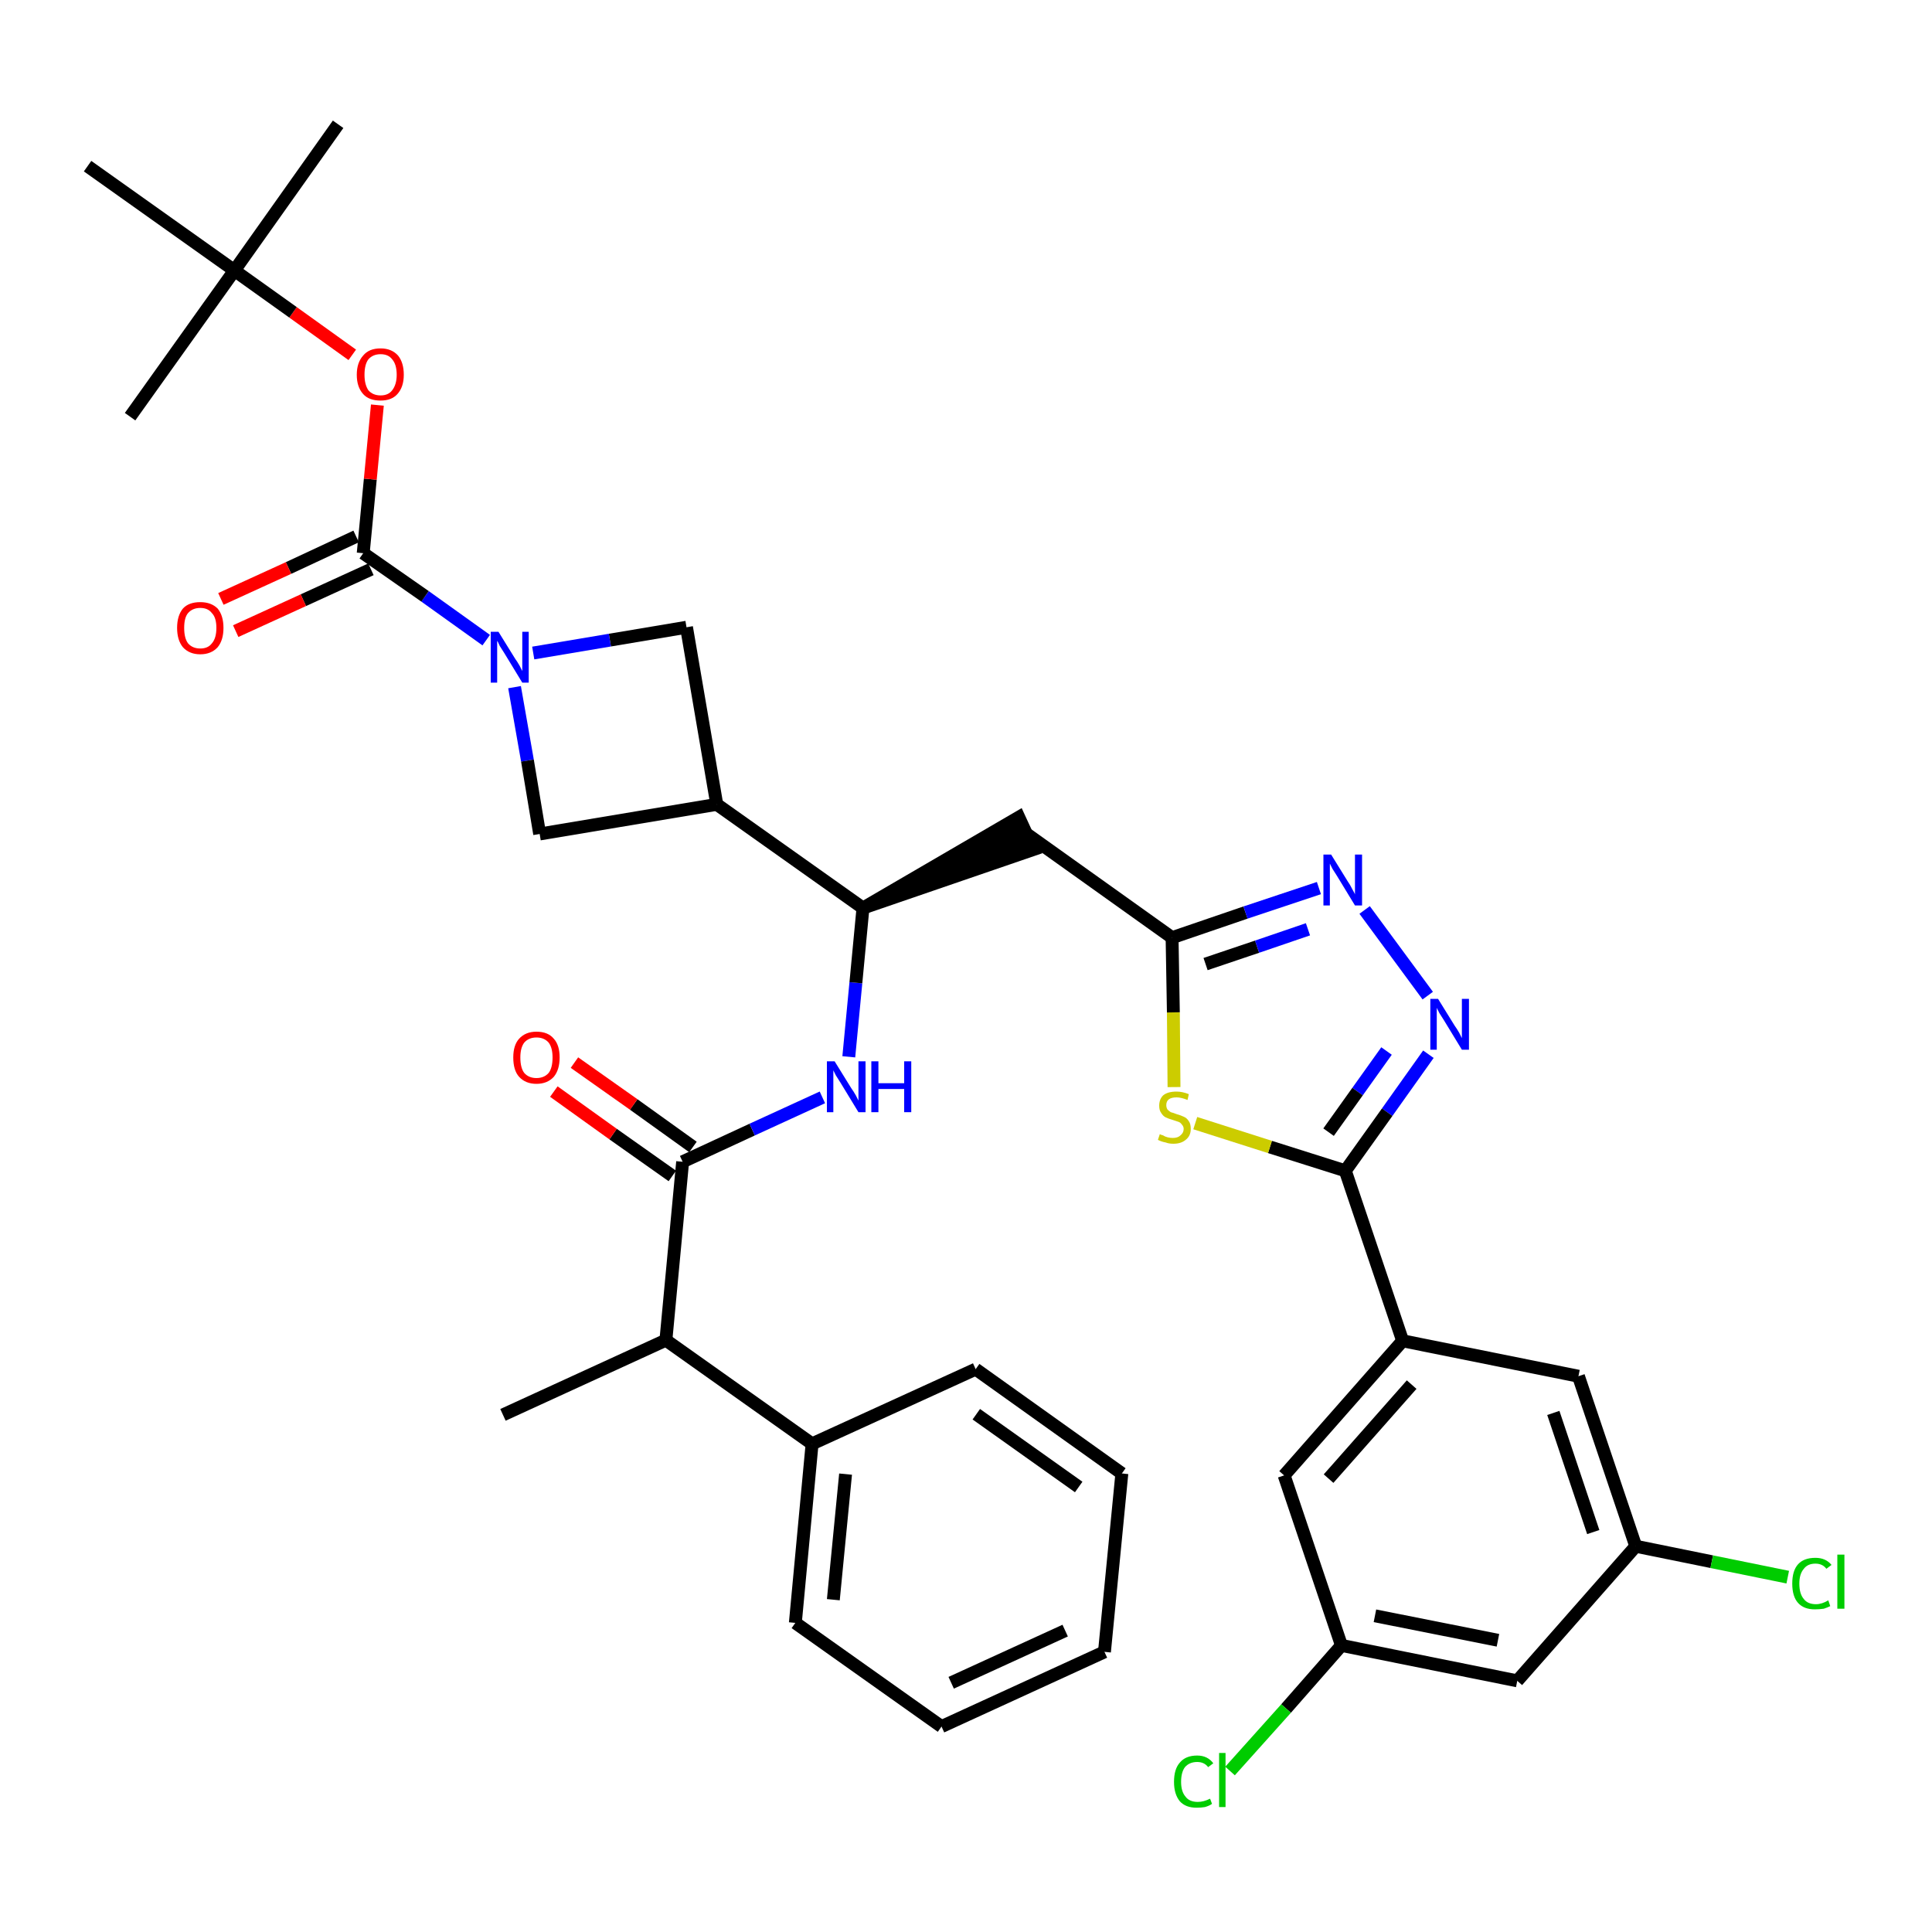 <?xml version='1.0' encoding='iso-8859-1'?>
<svg version='1.1' baseProfile='full'
              xmlns='http://www.w3.org/2000/svg'
                      xmlns:rdkit='http://www.rdkit.org/xml'
                      xmlns:xlink='http://www.w3.org/1999/xlink'
                  xml:space='preserve'
width='300px' height='300px' viewBox='0 0 300 300'>
<!-- END OF HEADER -->
<path class='bond-0 atom-0 atom-1' d='M 78.1,219.7 L 103.4,208.1' style='fill:none;fill-rule:evenodd;stroke:#000000;stroke-width:2.0px;stroke-linecap:butt;stroke-linejoin:miter;stroke-opacity:1' />
<path class='bond-1 atom-1 atom-2' d='M 103.4,208.1 L 106.0,180.4' style='fill:none;fill-rule:evenodd;stroke:#000000;stroke-width:2.0px;stroke-linecap:butt;stroke-linejoin:miter;stroke-opacity:1' />
<path class='bond-30 atom-1 atom-31' d='M 103.4,208.1 L 126.1,224.2' style='fill:none;fill-rule:evenodd;stroke:#000000;stroke-width:2.0px;stroke-linecap:butt;stroke-linejoin:miter;stroke-opacity:1' />
<path class='bond-2 atom-2 atom-3' d='M 107.6,178.1 L 98.4,171.5' style='fill:none;fill-rule:evenodd;stroke:#000000;stroke-width:2.0px;stroke-linecap:butt;stroke-linejoin:miter;stroke-opacity:1' />
<path class='bond-2 atom-2 atom-3' d='M 98.4,171.5 L 89.2,165.0' style='fill:none;fill-rule:evenodd;stroke:#FF0000;stroke-width:2.0px;stroke-linecap:butt;stroke-linejoin:miter;stroke-opacity:1' />
<path class='bond-2 atom-2 atom-3' d='M 104.4,182.6 L 95.2,176.1' style='fill:none;fill-rule:evenodd;stroke:#000000;stroke-width:2.0px;stroke-linecap:butt;stroke-linejoin:miter;stroke-opacity:1' />
<path class='bond-2 atom-2 atom-3' d='M 95.2,176.1 L 86.0,169.5' style='fill:none;fill-rule:evenodd;stroke:#FF0000;stroke-width:2.0px;stroke-linecap:butt;stroke-linejoin:miter;stroke-opacity:1' />
<path class='bond-3 atom-2 atom-4' d='M 106.0,180.4 L 116.8,175.4' style='fill:none;fill-rule:evenodd;stroke:#000000;stroke-width:2.0px;stroke-linecap:butt;stroke-linejoin:miter;stroke-opacity:1' />
<path class='bond-3 atom-2 atom-4' d='M 116.8,175.4 L 127.7,170.4' style='fill:none;fill-rule:evenodd;stroke:#0000FF;stroke-width:2.0px;stroke-linecap:butt;stroke-linejoin:miter;stroke-opacity:1' />
<path class='bond-4 atom-4 atom-5' d='M 131.8,164.1 L 132.9,152.6' style='fill:none;fill-rule:evenodd;stroke:#0000FF;stroke-width:2.0px;stroke-linecap:butt;stroke-linejoin:miter;stroke-opacity:1' />
<path class='bond-4 atom-4 atom-5' d='M 132.9,152.6 L 134.0,141.0' style='fill:none;fill-rule:evenodd;stroke:#000000;stroke-width:2.0px;stroke-linecap:butt;stroke-linejoin:miter;stroke-opacity:1' />
<path class='bond-5 atom-5 atom-6' d='M 134.0,141.0 L 160.5,131.9 L 158.2,126.9 Z' style='fill:#000000;fill-rule:evenodd;fill-opacity:1;stroke:#000000;stroke-width:2.0px;stroke-linecap:butt;stroke-linejoin:miter;stroke-opacity:1;' />
<path class='bond-19 atom-5 atom-20' d='M 134.0,141.0 L 111.3,124.9' style='fill:none;fill-rule:evenodd;stroke:#000000;stroke-width:2.0px;stroke-linecap:butt;stroke-linejoin:miter;stroke-opacity:1' />
<path class='bond-6 atom-6 atom-7' d='M 159.3,129.4 L 182.0,145.6' style='fill:none;fill-rule:evenodd;stroke:#000000;stroke-width:2.0px;stroke-linecap:butt;stroke-linejoin:miter;stroke-opacity:1' />
<path class='bond-7 atom-7 atom-8' d='M 182.0,145.6 L 193.4,141.7' style='fill:none;fill-rule:evenodd;stroke:#000000;stroke-width:2.0px;stroke-linecap:butt;stroke-linejoin:miter;stroke-opacity:1' />
<path class='bond-7 atom-7 atom-8' d='M 193.4,141.7 L 204.8,137.9' style='fill:none;fill-rule:evenodd;stroke:#0000FF;stroke-width:2.0px;stroke-linecap:butt;stroke-linejoin:miter;stroke-opacity:1' />
<path class='bond-7 atom-7 atom-8' d='M 187.2,149.7 L 195.2,147.0' style='fill:none;fill-rule:evenodd;stroke:#000000;stroke-width:2.0px;stroke-linecap:butt;stroke-linejoin:miter;stroke-opacity:1' />
<path class='bond-7 atom-7 atom-8' d='M 195.2,147.0 L 203.1,144.3' style='fill:none;fill-rule:evenodd;stroke:#0000FF;stroke-width:2.0px;stroke-linecap:butt;stroke-linejoin:miter;stroke-opacity:1' />
<path class='bond-36 atom-19 atom-7' d='M 182.3,168.8 L 182.2,157.2' style='fill:none;fill-rule:evenodd;stroke:#CCCC00;stroke-width:2.0px;stroke-linecap:butt;stroke-linejoin:miter;stroke-opacity:1' />
<path class='bond-36 atom-19 atom-7' d='M 182.2,157.2 L 182.0,145.6' style='fill:none;fill-rule:evenodd;stroke:#000000;stroke-width:2.0px;stroke-linecap:butt;stroke-linejoin:miter;stroke-opacity:1' />
<path class='bond-8 atom-8 atom-9' d='M 211.9,141.3 L 221.7,154.6' style='fill:none;fill-rule:evenodd;stroke:#0000FF;stroke-width:2.0px;stroke-linecap:butt;stroke-linejoin:miter;stroke-opacity:1' />
<path class='bond-9 atom-9 atom-10' d='M 221.8,163.7 L 215.4,172.7' style='fill:none;fill-rule:evenodd;stroke:#0000FF;stroke-width:2.0px;stroke-linecap:butt;stroke-linejoin:miter;stroke-opacity:1' />
<path class='bond-9 atom-9 atom-10' d='M 215.4,172.7 L 208.9,181.8' style='fill:none;fill-rule:evenodd;stroke:#000000;stroke-width:2.0px;stroke-linecap:butt;stroke-linejoin:miter;stroke-opacity:1' />
<path class='bond-9 atom-9 atom-10' d='M 215.3,163.2 L 210.8,169.5' style='fill:none;fill-rule:evenodd;stroke:#0000FF;stroke-width:2.0px;stroke-linecap:butt;stroke-linejoin:miter;stroke-opacity:1' />
<path class='bond-9 atom-9 atom-10' d='M 210.8,169.5 L 206.3,175.8' style='fill:none;fill-rule:evenodd;stroke:#000000;stroke-width:2.0px;stroke-linecap:butt;stroke-linejoin:miter;stroke-opacity:1' />
<path class='bond-10 atom-10 atom-11' d='M 208.9,181.8 L 217.8,208.2' style='fill:none;fill-rule:evenodd;stroke:#000000;stroke-width:2.0px;stroke-linecap:butt;stroke-linejoin:miter;stroke-opacity:1' />
<path class='bond-18 atom-10 atom-19' d='M 208.9,181.8 L 197.2,178.1' style='fill:none;fill-rule:evenodd;stroke:#000000;stroke-width:2.0px;stroke-linecap:butt;stroke-linejoin:miter;stroke-opacity:1' />
<path class='bond-18 atom-10 atom-19' d='M 197.2,178.1 L 185.6,174.4' style='fill:none;fill-rule:evenodd;stroke:#CCCC00;stroke-width:2.0px;stroke-linecap:butt;stroke-linejoin:miter;stroke-opacity:1' />
<path class='bond-11 atom-11 atom-12' d='M 217.8,208.2 L 199.4,229.1' style='fill:none;fill-rule:evenodd;stroke:#000000;stroke-width:2.0px;stroke-linecap:butt;stroke-linejoin:miter;stroke-opacity:1' />
<path class='bond-11 atom-11 atom-12' d='M 219.2,215.0 L 206.3,229.6' style='fill:none;fill-rule:evenodd;stroke:#000000;stroke-width:2.0px;stroke-linecap:butt;stroke-linejoin:miter;stroke-opacity:1' />
<path class='bond-39 atom-18 atom-11' d='M 245.1,213.7 L 217.8,208.2' style='fill:none;fill-rule:evenodd;stroke:#000000;stroke-width:2.0px;stroke-linecap:butt;stroke-linejoin:miter;stroke-opacity:1' />
<path class='bond-12 atom-12 atom-13' d='M 199.4,229.1 L 208.3,255.5' style='fill:none;fill-rule:evenodd;stroke:#000000;stroke-width:2.0px;stroke-linecap:butt;stroke-linejoin:miter;stroke-opacity:1' />
<path class='bond-13 atom-13 atom-14' d='M 208.3,255.5 L 199.7,265.3' style='fill:none;fill-rule:evenodd;stroke:#000000;stroke-width:2.0px;stroke-linecap:butt;stroke-linejoin:miter;stroke-opacity:1' />
<path class='bond-13 atom-13 atom-14' d='M 199.7,265.3 L 191.0,275.0' style='fill:none;fill-rule:evenodd;stroke:#00CC00;stroke-width:2.0px;stroke-linecap:butt;stroke-linejoin:miter;stroke-opacity:1' />
<path class='bond-14 atom-13 atom-15' d='M 208.3,255.5 L 235.6,261.0' style='fill:none;fill-rule:evenodd;stroke:#000000;stroke-width:2.0px;stroke-linecap:butt;stroke-linejoin:miter;stroke-opacity:1' />
<path class='bond-14 atom-13 atom-15' d='M 213.5,250.9 L 232.6,254.7' style='fill:none;fill-rule:evenodd;stroke:#000000;stroke-width:2.0px;stroke-linecap:butt;stroke-linejoin:miter;stroke-opacity:1' />
<path class='bond-15 atom-15 atom-16' d='M 235.6,261.0 L 254.0,240.1' style='fill:none;fill-rule:evenodd;stroke:#000000;stroke-width:2.0px;stroke-linecap:butt;stroke-linejoin:miter;stroke-opacity:1' />
<path class='bond-16 atom-16 atom-17' d='M 254.0,240.1 L 265.8,242.5' style='fill:none;fill-rule:evenodd;stroke:#000000;stroke-width:2.0px;stroke-linecap:butt;stroke-linejoin:miter;stroke-opacity:1' />
<path class='bond-16 atom-16 atom-17' d='M 265.8,242.5 L 277.6,244.9' style='fill:none;fill-rule:evenodd;stroke:#00CC00;stroke-width:2.0px;stroke-linecap:butt;stroke-linejoin:miter;stroke-opacity:1' />
<path class='bond-17 atom-16 atom-18' d='M 254.0,240.1 L 245.1,213.7' style='fill:none;fill-rule:evenodd;stroke:#000000;stroke-width:2.0px;stroke-linecap:butt;stroke-linejoin:miter;stroke-opacity:1' />
<path class='bond-17 atom-16 atom-18' d='M 247.4,237.9 L 241.2,219.4' style='fill:none;fill-rule:evenodd;stroke:#000000;stroke-width:2.0px;stroke-linecap:butt;stroke-linejoin:miter;stroke-opacity:1' />
<path class='bond-20 atom-20 atom-21' d='M 111.3,124.9 L 106.6,97.4' style='fill:none;fill-rule:evenodd;stroke:#000000;stroke-width:2.0px;stroke-linecap:butt;stroke-linejoin:miter;stroke-opacity:1' />
<path class='bond-37 atom-30 atom-20' d='M 83.8,129.5 L 111.3,124.9' style='fill:none;fill-rule:evenodd;stroke:#000000;stroke-width:2.0px;stroke-linecap:butt;stroke-linejoin:miter;stroke-opacity:1' />
<path class='bond-21 atom-21 atom-22' d='M 106.6,97.4 L 94.7,99.4' style='fill:none;fill-rule:evenodd;stroke:#000000;stroke-width:2.0px;stroke-linecap:butt;stroke-linejoin:miter;stroke-opacity:1' />
<path class='bond-21 atom-21 atom-22' d='M 94.7,99.4 L 82.8,101.4' style='fill:none;fill-rule:evenodd;stroke:#0000FF;stroke-width:2.0px;stroke-linecap:butt;stroke-linejoin:miter;stroke-opacity:1' />
<path class='bond-22 atom-22 atom-23' d='M 75.5,99.4 L 66.0,92.6' style='fill:none;fill-rule:evenodd;stroke:#0000FF;stroke-width:2.0px;stroke-linecap:butt;stroke-linejoin:miter;stroke-opacity:1' />
<path class='bond-22 atom-22 atom-23' d='M 66.0,92.6 L 56.4,85.9' style='fill:none;fill-rule:evenodd;stroke:#000000;stroke-width:2.0px;stroke-linecap:butt;stroke-linejoin:miter;stroke-opacity:1' />
<path class='bond-29 atom-22 atom-30' d='M 79.9,106.7 L 81.9,118.1' style='fill:none;fill-rule:evenodd;stroke:#0000FF;stroke-width:2.0px;stroke-linecap:butt;stroke-linejoin:miter;stroke-opacity:1' />
<path class='bond-29 atom-22 atom-30' d='M 81.9,118.1 L 83.8,129.5' style='fill:none;fill-rule:evenodd;stroke:#000000;stroke-width:2.0px;stroke-linecap:butt;stroke-linejoin:miter;stroke-opacity:1' />
<path class='bond-23 atom-23 atom-24' d='M 55.3,83.3 L 44.8,88.2' style='fill:none;fill-rule:evenodd;stroke:#000000;stroke-width:2.0px;stroke-linecap:butt;stroke-linejoin:miter;stroke-opacity:1' />
<path class='bond-23 atom-23 atom-24' d='M 44.8,88.2 L 34.3,93.0' style='fill:none;fill-rule:evenodd;stroke:#FF0000;stroke-width:2.0px;stroke-linecap:butt;stroke-linejoin:miter;stroke-opacity:1' />
<path class='bond-23 atom-23 atom-24' d='M 57.6,88.4 L 47.1,93.2' style='fill:none;fill-rule:evenodd;stroke:#000000;stroke-width:2.0px;stroke-linecap:butt;stroke-linejoin:miter;stroke-opacity:1' />
<path class='bond-23 atom-23 atom-24' d='M 47.1,93.2 L 36.6,98.0' style='fill:none;fill-rule:evenodd;stroke:#FF0000;stroke-width:2.0px;stroke-linecap:butt;stroke-linejoin:miter;stroke-opacity:1' />
<path class='bond-24 atom-23 atom-25' d='M 56.4,85.9 L 57.5,74.4' style='fill:none;fill-rule:evenodd;stroke:#000000;stroke-width:2.0px;stroke-linecap:butt;stroke-linejoin:miter;stroke-opacity:1' />
<path class='bond-24 atom-23 atom-25' d='M 57.5,74.4 L 58.6,62.9' style='fill:none;fill-rule:evenodd;stroke:#FF0000;stroke-width:2.0px;stroke-linecap:butt;stroke-linejoin:miter;stroke-opacity:1' />
<path class='bond-25 atom-25 atom-26' d='M 54.7,55.1 L 45.5,48.5' style='fill:none;fill-rule:evenodd;stroke:#FF0000;stroke-width:2.0px;stroke-linecap:butt;stroke-linejoin:miter;stroke-opacity:1' />
<path class='bond-25 atom-25 atom-26' d='M 45.5,48.5 L 36.4,42.0' style='fill:none;fill-rule:evenodd;stroke:#000000;stroke-width:2.0px;stroke-linecap:butt;stroke-linejoin:miter;stroke-opacity:1' />
<path class='bond-26 atom-26 atom-27' d='M 36.4,42.0 L 52.5,19.3' style='fill:none;fill-rule:evenodd;stroke:#000000;stroke-width:2.0px;stroke-linecap:butt;stroke-linejoin:miter;stroke-opacity:1' />
<path class='bond-27 atom-26 atom-28' d='M 36.4,42.0 L 20.2,64.7' style='fill:none;fill-rule:evenodd;stroke:#000000;stroke-width:2.0px;stroke-linecap:butt;stroke-linejoin:miter;stroke-opacity:1' />
<path class='bond-28 atom-26 atom-29' d='M 36.4,42.0 L 13.6,25.8' style='fill:none;fill-rule:evenodd;stroke:#000000;stroke-width:2.0px;stroke-linecap:butt;stroke-linejoin:miter;stroke-opacity:1' />
<path class='bond-31 atom-31 atom-32' d='M 126.1,224.2 L 123.5,252.0' style='fill:none;fill-rule:evenodd;stroke:#000000;stroke-width:2.0px;stroke-linecap:butt;stroke-linejoin:miter;stroke-opacity:1' />
<path class='bond-31 atom-31 atom-32' d='M 131.3,228.9 L 129.4,248.4' style='fill:none;fill-rule:evenodd;stroke:#000000;stroke-width:2.0px;stroke-linecap:butt;stroke-linejoin:miter;stroke-opacity:1' />
<path class='bond-38 atom-36 atom-31' d='M 151.5,212.6 L 126.1,224.2' style='fill:none;fill-rule:evenodd;stroke:#000000;stroke-width:2.0px;stroke-linecap:butt;stroke-linejoin:miter;stroke-opacity:1' />
<path class='bond-32 atom-32 atom-33' d='M 123.5,252.0 L 146.2,268.1' style='fill:none;fill-rule:evenodd;stroke:#000000;stroke-width:2.0px;stroke-linecap:butt;stroke-linejoin:miter;stroke-opacity:1' />
<path class='bond-33 atom-33 atom-34' d='M 146.2,268.1 L 171.5,256.5' style='fill:none;fill-rule:evenodd;stroke:#000000;stroke-width:2.0px;stroke-linecap:butt;stroke-linejoin:miter;stroke-opacity:1' />
<path class='bond-33 atom-33 atom-34' d='M 147.7,261.3 L 165.4,253.2' style='fill:none;fill-rule:evenodd;stroke:#000000;stroke-width:2.0px;stroke-linecap:butt;stroke-linejoin:miter;stroke-opacity:1' />
<path class='bond-34 atom-34 atom-35' d='M 171.5,256.5 L 174.2,228.8' style='fill:none;fill-rule:evenodd;stroke:#000000;stroke-width:2.0px;stroke-linecap:butt;stroke-linejoin:miter;stroke-opacity:1' />
<path class='bond-35 atom-35 atom-36' d='M 174.2,228.8 L 151.5,212.6' style='fill:none;fill-rule:evenodd;stroke:#000000;stroke-width:2.0px;stroke-linecap:butt;stroke-linejoin:miter;stroke-opacity:1' />
<path class='bond-35 atom-35 atom-36' d='M 167.5,230.9 L 151.6,219.6' style='fill:none;fill-rule:evenodd;stroke:#000000;stroke-width:2.0px;stroke-linecap:butt;stroke-linejoin:miter;stroke-opacity:1' />
<path  class='atom-3' d='M 79.7 164.2
Q 79.7 162.3, 80.6 161.3
Q 81.6 160.2, 83.3 160.2
Q 85.1 160.2, 86.0 161.3
Q 86.9 162.3, 86.9 164.2
Q 86.9 166.1, 86.0 167.2
Q 85.0 168.3, 83.3 168.3
Q 81.6 168.3, 80.6 167.2
Q 79.7 166.2, 79.7 164.2
M 83.3 167.4
Q 84.5 167.4, 85.2 166.6
Q 85.8 165.8, 85.8 164.2
Q 85.8 162.7, 85.2 161.9
Q 84.5 161.1, 83.3 161.1
Q 82.1 161.1, 81.4 161.9
Q 80.8 162.7, 80.8 164.2
Q 80.8 165.8, 81.4 166.6
Q 82.1 167.4, 83.3 167.4
' fill='#FF0000'/>
<path  class='atom-4' d='M 129.6 164.8
L 132.2 169.0
Q 132.5 169.4, 132.9 170.1
Q 133.3 170.9, 133.3 170.9
L 133.3 164.8
L 134.4 164.8
L 134.4 172.7
L 133.3 172.7
L 130.5 168.1
Q 130.2 167.6, 129.8 167.0
Q 129.5 166.4, 129.4 166.2
L 129.4 172.7
L 128.4 172.7
L 128.4 164.8
L 129.6 164.8
' fill='#0000FF'/>
<path  class='atom-4' d='M 135.3 164.8
L 136.4 164.8
L 136.4 168.2
L 140.4 168.2
L 140.4 164.8
L 141.5 164.8
L 141.5 172.7
L 140.4 172.7
L 140.4 169.1
L 136.4 169.1
L 136.4 172.7
L 135.3 172.7
L 135.3 164.8
' fill='#0000FF'/>
<path  class='atom-8' d='M 206.7 132.7
L 209.3 136.9
Q 209.6 137.3, 210.0 138.1
Q 210.4 138.8, 210.4 138.9
L 210.4 132.7
L 211.5 132.7
L 211.5 140.6
L 210.4 140.6
L 207.6 136.0
Q 207.3 135.5, 206.9 134.9
Q 206.6 134.3, 206.5 134.1
L 206.5 140.6
L 205.5 140.6
L 205.5 132.7
L 206.7 132.7
' fill='#0000FF'/>
<path  class='atom-9' d='M 223.3 155.1
L 225.9 159.3
Q 226.2 159.7, 226.6 160.4
Q 227.0 161.2, 227.0 161.2
L 227.0 155.1
L 228.1 155.1
L 228.1 163.0
L 227.0 163.0
L 224.2 158.4
Q 223.9 157.9, 223.5 157.3
Q 223.2 156.7, 223.1 156.5
L 223.1 163.0
L 222.1 163.0
L 222.1 155.1
L 223.3 155.1
' fill='#0000FF'/>
<path  class='atom-14' d='M 182.3 276.7
Q 182.3 274.7, 183.2 273.7
Q 184.1 272.6, 185.9 272.6
Q 187.5 272.6, 188.4 273.8
L 187.6 274.4
Q 187.0 273.6, 185.9 273.6
Q 184.7 273.6, 184.0 274.4
Q 183.4 275.2, 183.4 276.7
Q 183.4 278.2, 184.1 279.0
Q 184.7 279.8, 186.0 279.8
Q 186.9 279.8, 187.9 279.3
L 188.2 280.1
Q 187.8 280.4, 187.1 280.6
Q 186.5 280.7, 185.8 280.7
Q 184.1 280.7, 183.2 279.7
Q 182.3 278.6, 182.3 276.7
' fill='#00CC00'/>
<path  class='atom-14' d='M 189.3 272.2
L 190.3 272.2
L 190.3 280.6
L 189.3 280.6
L 189.3 272.2
' fill='#00CC00'/>
<path  class='atom-17' d='M 278.3 245.9
Q 278.3 243.9, 279.2 242.9
Q 280.1 241.9, 281.9 241.9
Q 283.5 241.9, 284.4 243.0
L 283.6 243.6
Q 283.0 242.8, 281.9 242.8
Q 280.7 242.8, 280.1 243.6
Q 279.4 244.4, 279.4 245.9
Q 279.4 247.5, 280.1 248.3
Q 280.7 249.1, 282.0 249.1
Q 282.9 249.1, 283.9 248.5
L 284.2 249.4
Q 283.8 249.6, 283.2 249.8
Q 282.5 249.9, 281.8 249.9
Q 280.1 249.9, 279.2 248.9
Q 278.3 247.9, 278.3 245.9
' fill='#00CC00'/>
<path  class='atom-17' d='M 285.3 241.4
L 286.4 241.4
L 286.4 249.8
L 285.3 249.8
L 285.3 241.4
' fill='#00CC00'/>
<path  class='atom-19' d='M 180.1 176.1
Q 180.2 176.2, 180.6 176.3
Q 180.9 176.5, 181.3 176.6
Q 181.7 176.7, 182.1 176.7
Q 182.9 176.7, 183.3 176.3
Q 183.8 175.9, 183.8 175.3
Q 183.8 174.9, 183.5 174.6
Q 183.3 174.3, 183.0 174.2
Q 182.7 174.1, 182.1 173.9
Q 181.4 173.7, 181.0 173.5
Q 180.6 173.3, 180.3 172.8
Q 180.0 172.4, 180.0 171.7
Q 180.0 170.7, 180.6 170.1
Q 181.3 169.5, 182.7 169.5
Q 183.6 169.5, 184.6 169.9
L 184.4 170.8
Q 183.4 170.4, 182.7 170.4
Q 181.9 170.4, 181.5 170.7
Q 181.1 171.0, 181.1 171.6
Q 181.1 172.0, 181.3 172.3
Q 181.5 172.5, 181.8 172.7
Q 182.2 172.8, 182.7 173.0
Q 183.4 173.2, 183.8 173.4
Q 184.3 173.6, 184.6 174.1
Q 184.9 174.5, 184.9 175.3
Q 184.9 176.4, 184.1 177.0
Q 183.4 177.6, 182.2 177.6
Q 181.5 177.6, 181.0 177.4
Q 180.4 177.3, 179.8 177.0
L 180.1 176.1
' fill='#CCCC00'/>
<path  class='atom-22' d='M 77.4 98.1
L 80.0 102.3
Q 80.3 102.7, 80.7 103.4
Q 81.1 104.2, 81.1 104.2
L 81.1 98.1
L 82.1 98.1
L 82.1 106.0
L 81.1 106.0
L 78.3 101.4
Q 78.0 100.9, 77.6 100.3
Q 77.3 99.6, 77.2 99.5
L 77.2 106.0
L 76.2 106.0
L 76.2 98.1
L 77.4 98.1
' fill='#0000FF'/>
<path  class='atom-24' d='M 27.5 97.5
Q 27.5 95.6, 28.4 94.5
Q 29.3 93.5, 31.1 93.5
Q 32.8 93.5, 33.8 94.5
Q 34.7 95.6, 34.7 97.5
Q 34.7 99.4, 33.8 100.5
Q 32.8 101.6, 31.1 101.6
Q 29.4 101.6, 28.4 100.5
Q 27.5 99.4, 27.5 97.5
M 31.1 100.7
Q 32.3 100.7, 32.9 99.9
Q 33.6 99.1, 33.6 97.5
Q 33.6 95.9, 32.9 95.2
Q 32.3 94.4, 31.1 94.4
Q 29.9 94.4, 29.2 95.2
Q 28.6 95.9, 28.6 97.5
Q 28.6 99.1, 29.2 99.9
Q 29.9 100.7, 31.1 100.7
' fill='#FF0000'/>
<path  class='atom-25' d='M 55.4 58.2
Q 55.4 56.3, 56.4 55.2
Q 57.3 54.1, 59.1 54.1
Q 60.8 54.1, 61.8 55.2
Q 62.7 56.3, 62.7 58.2
Q 62.7 60.1, 61.7 61.2
Q 60.8 62.2, 59.1 62.2
Q 57.3 62.2, 56.4 61.2
Q 55.4 60.1, 55.4 58.2
M 59.1 61.4
Q 60.3 61.4, 60.9 60.6
Q 61.6 59.7, 61.6 58.2
Q 61.6 56.6, 60.9 55.8
Q 60.3 55.0, 59.1 55.0
Q 57.9 55.0, 57.2 55.8
Q 56.6 56.6, 56.6 58.2
Q 56.6 59.7, 57.2 60.6
Q 57.9 61.4, 59.1 61.4
' fill='#FF0000'/>
</svg>
